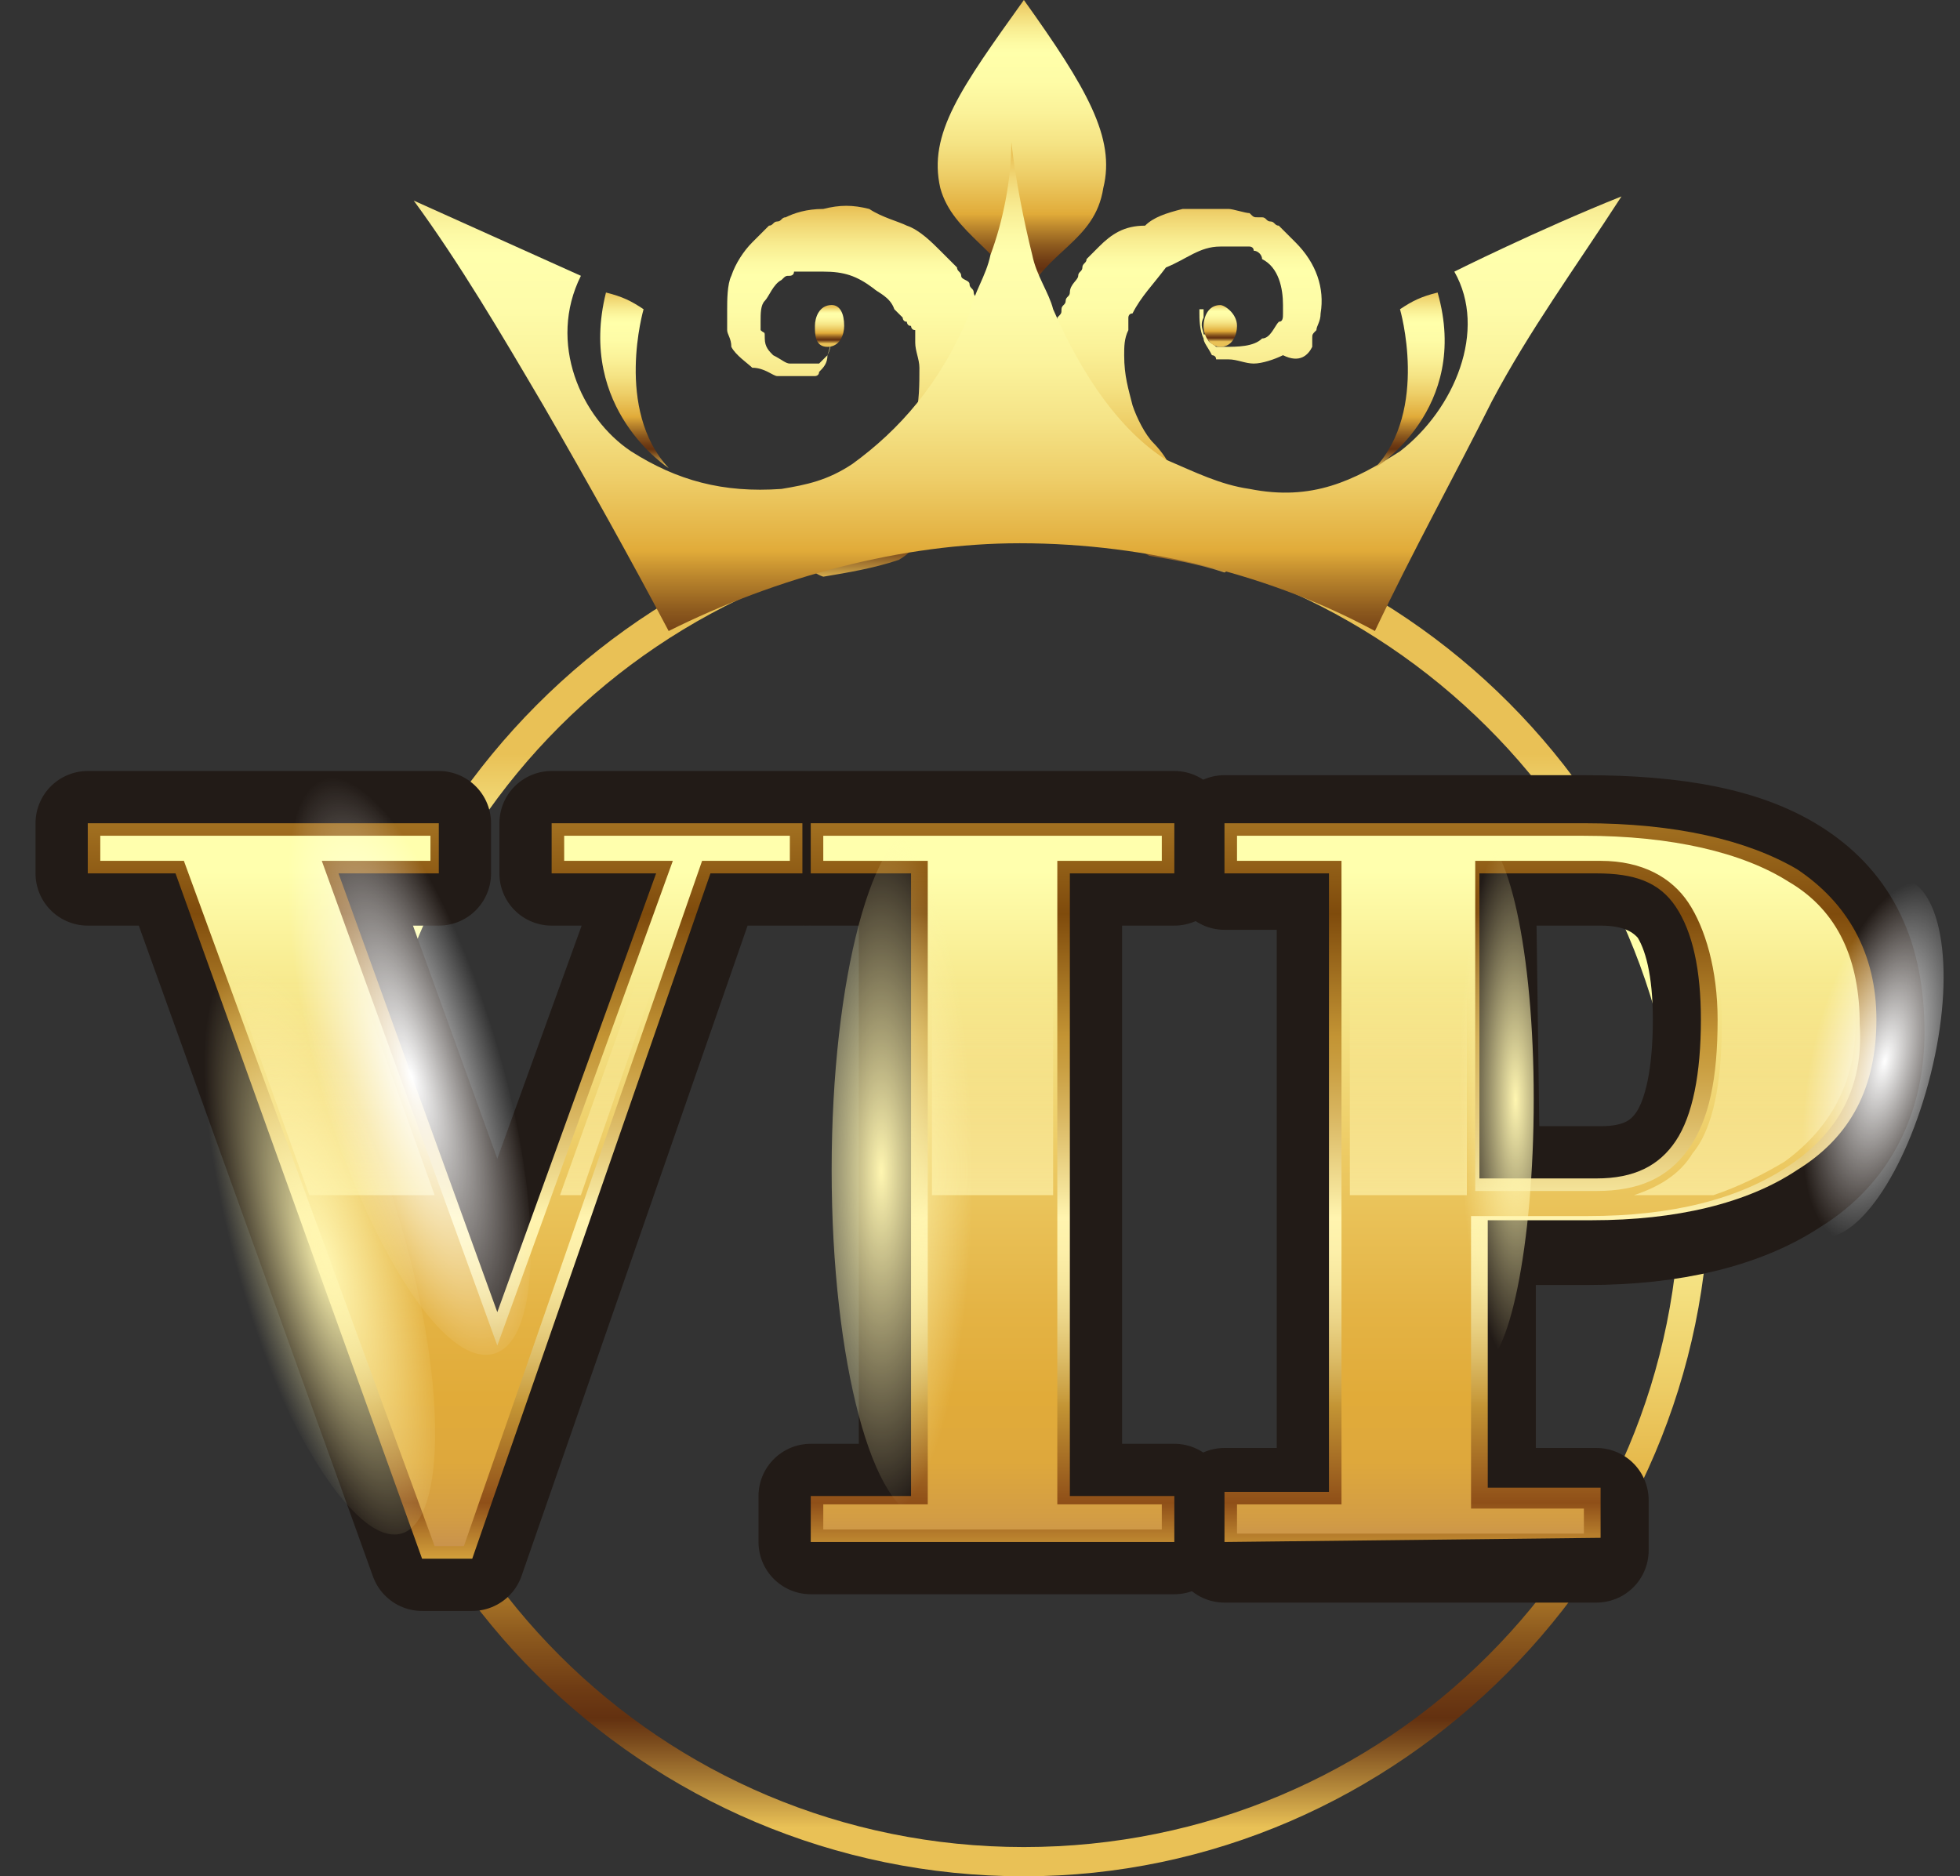 <?xml version="1.0" encoding="utf-8"?>
<!-- Generator: Adobe Illustrator 22.1.0, SVG Export Plug-In . SVG Version: 6.00 Build 0)  -->
<svg version="1.1" xmlns="http://www.w3.org/2000/svg" xmlns:xlink="http://www.w3.org/1999/xlink" x="0px" y="0px" width="46.9px"
	 height="44.9px" viewBox="0 0 46.9 44.9" style="enable-background:new 0 0 46.9 44.9;" xml:space="preserve">
<rect x="0" y="0" width="46.9" height="44.9" fill="#333333" stroke="none"/>
<style type="text/css">
	.st0{display:none;}
	.st1{fill:url(#SVGID_1_);}
	.st2{fill:none;stroke:#221B17;stroke-width:2.5;stroke-linecap:round;stroke-linejoin:round;stroke-miterlimit:10;}
	.st3{fill:url(#SVGID_2_);}
	.st4{fill:url(#SVGID_3_);}
	.st5{fill:url(#SVGID_4_);}
	.st6{fill:url(#SVGID_5_);}
	.st7{fill:url(#SVGID_6_);}
	.st8{fill:url(#SVGID_7_);}
	.st9{fill:url(#SVGID_8_);}
	.st10{fill:url(#SVGID_9_);}
	.st11{fill:url(#SVGID_10_);}
	.st12{fill:url(#SVGID_11_);}
	.st13{fill:url(#SVGID_12_);}
	.st14{fill:url(#SVGID_13_);}
	.st15{fill:url(#SVGID_14_);}
	.st16{fill:url(#SVGID_15_);}
	.st17{fill:url(#SVGID_16_);}
	.st18{fill:url(#SVGID_17_);}
	.st19{fill:url(#SVGID_18_);}
	.st20{fill:url(#SVGID_19_);}
	.st21{fill:url(#SVGID_20_);}
	.st22{fill:url(#SVGID_21_);}
	.st23{fill:url(#SVGID_22_);}
	.st24{fill:url(#SVGID_23_);}
	.st25{fill:url(#SVGID_24_);}
	.st26{fill:url(#SVGID_25_);}
	.st27{fill:url(#SVGID_26_);}
</style>
<g id="圖層_1">
	<g id="ba3">
	</g>
	<g id="ba2">
	</g>
	<g id="好路投注">
	</g>
	<g id="有卡限紅" class="st0">
	</g>
	<g id="無卡限紅" class="st0">
	</g>
	<g id="ba3開始按鈕">
	</g>
	<g id="ba3_1_">
	</g>
	
		<linearGradient id="SVGID_1_" gradientUnits="userSpaceOnUse" x1="24.45" y1="2.159" x2="24.45" y2="27.846" gradientTransform="matrix(1 0 0 -1 0 45.89)">
		<stop  offset="0" style="stop-color:#E9C156"/>
		<stop  offset="3.840363e-02" style="stop-color:#B28639"/>
		<stop  offset="8.129959e-02" style="stop-color:#79491C"/>
		<stop  offset="0.102" style="stop-color:#633110"/>
		<stop  offset="0.13" style="stop-color:#6F3C14"/>
		<stop  offset="0.18" style="stop-color:#8D5A1E"/>
		<stop  offset="0.245" style="stop-color:#BF8A2E"/>
		<stop  offset="0.286" style="stop-color:#E1AB39"/>
		<stop  offset="0.306" style="stop-color:#E3B141"/>
		<stop  offset="0.412" style="stop-color:#EDCD66"/>
		<stop  offset="0.517" style="stop-color:#F5E384"/>
		<stop  offset="0.621" style="stop-color:#FBF299"/>
		<stop  offset="0.723" style="stop-color:#FEFCA6"/>
		<stop  offset="0.819" style="stop-color:#FFFFAA"/>
		<stop  offset="0.853" style="stop-color:#FDFAA3"/>
		<stop  offset="0.901" style="stop-color:#F8EC90"/>
		<stop  offset="0.959" style="stop-color:#F0D571"/>
		<stop  offset="1" style="stop-color:#E9C156"/>
	</linearGradient>
	<path class="st1" d="M24.5,44.9C15.4,44.9,8,37.5,8,28.5S15.4,12,24.5,12s16.4,7.4,16.4,16.4S33.5,44.9,24.5,44.9z M24.5,12.8
		c-8.7,0-15.7,7-15.7,15.7s7,15.7,15.7,15.7s15.7-7,15.7-15.7S33.1,12.8,24.5,12.8z"/>
	<polygon class="st2" points="13.2,20.9 15.7,20.9 11.9,31.4 8.1,20.9 10.5,20.9 10.5,19.7 2.1,19.7 2.1,20.9 4.2,20.9 10.1,37.3 
		11.3,37.3 17,20.9 19.2,20.9 19.2,19.7 13.2,19.7 	"/>
	<polygon class="st2" points="19.4,20.9 21.8,20.9 21.8,35.8 19.4,35.8 19.4,36.9 28.1,36.9 28.1,35.8 25.6,35.8 25.6,20.9 
		28.1,20.9 28.1,19.7 19.4,19.7 	"/>
	<path class="st2" d="M43,20.9c-1.2-0.8-2.9-1.1-5.1-1.1h-8.6V21h2.5v14.9h-2.5v1.2h8.9v-1.2h-2.7v-6.4H38c2,0,3.7-0.4,4.9-1.2
		c1.3-0.8,1.9-2.1,1.9-3.6C44.8,22.9,44.2,21.7,43,20.9z M35.5,20.9h2.8c0.9,0,1.5,0.3,1.9,0.8c0.4,0.6,0.6,1.5,0.6,2.7
		c0,1.3-0.2,2.3-0.6,2.9c-0.4,0.6-1,0.9-1.9,0.9h-2.7L35.5,20.9L35.5,20.9z"/>
	<g>
		<g>
			<g>
				<g>
					
						<linearGradient id="SVGID_2_" gradientUnits="userSpaceOnUse" x1="20.594" y1="31.971" x2="20.594" y2="40.919" gradientTransform="matrix(1 0 0 -1 0 45.89)">
						<stop  offset="0" style="stop-color:#E9C156"/>
						<stop  offset="3.840363e-02" style="stop-color:#B28639"/>
						<stop  offset="8.129959e-02" style="stop-color:#79491C"/>
						<stop  offset="0.102" style="stop-color:#633110"/>
						<stop  offset="0.13" style="stop-color:#6F3C14"/>
						<stop  offset="0.18" style="stop-color:#8D5A1E"/>
						<stop  offset="0.245" style="stop-color:#BF8A2E"/>
						<stop  offset="0.286" style="stop-color:#E1AB39"/>
						<stop  offset="0.306" style="stop-color:#E3B141"/>
						<stop  offset="0.412" style="stop-color:#EDCD66"/>
						<stop  offset="0.517" style="stop-color:#F5E384"/>
						<stop  offset="0.621" style="stop-color:#FBF299"/>
						<stop  offset="0.723" style="stop-color:#FEFCA6"/>
						<stop  offset="0.819" style="stop-color:#FFFFAA"/>
						<stop  offset="0.853" style="stop-color:#FDFAA3"/>
						<stop  offset="0.901" style="stop-color:#F8EC90"/>
						<stop  offset="0.959" style="stop-color:#F0D571"/>
						<stop  offset="1" style="stop-color:#E9C156"/>
					</linearGradient>
					<path class="st3" d="M17.4,7.9c0,0.1,0.1,0.2,0.1,0.4c0.1,0.2,0.4,0.4,0.5,0.5C18.3,8.8,18.5,9,18.6,9c0.2,0,0.4,0,0.6,0h0.1
						c0,0,0,0,0.1,0l0,0l0,0c0,0,0,0,0.1,0c0,0,0.1,0,0.1-0.1c0.1-0.1,0.2-0.2,0.2-0.4c0.1-0.2,0.1-0.4,0.1-0.6l0,0l0,0
						c0-0.1,0-0.1,0-0.1l0,0l0,0l0,0l0,0l0,0c0,0,0,0,0,0.1l0,0l0,0V8c0,0.1,0,0.2-0.1,0.5l0,0c-0.1,0.1-0.1,0.1-0.2,0.2
						c0,0,0,0-0.1,0l0,0l0,0l0,0l0,0l0,0l0,0l0,0h-0.1c-0.1,0-0.2,0-0.5,0c-0.1,0-0.2-0.1-0.4-0.2c-0.1-0.1-0.2-0.2-0.2-0.4
						s0-0.1-0.1-0.2c0-0.1,0-0.2,0-0.2c0-0.2,0-0.4,0.1-0.5c0.1-0.1,0.2-0.4,0.4-0.5c0.1-0.1,0.1-0.1,0.2-0.1c0,0,0.1,0,0.1-0.1h0.1
						c0,0,0,0,0.1,0l0,0l0,0l0,0l0,0h0.1c0.1,0,0.2,0,0.4,0c0.5,0,0.8,0.1,1.2,0.4c0.1,0.1,0.4,0.2,0.5,0.5c0.1,0.1,0.1,0.1,0.2,0.2
						c0,0,0,0.1,0.1,0.1c0,0,0,0.1,0.1,0.1c0,0,0,0.1,0.1,0.1l0,0l0,0l0,0l0,0l0,0l0,0c0,0,0,0,0,0.1v0.1v0.1c0,0.2,0.1,0.4,0.1,0.6
						c0,0.4,0,0.8-0.1,1.2s-0.2,0.7-0.5,0.9c-0.1,0.2-0.4,0.5-0.6,0.6l-0.1,0.1c-0.1,0.1-0.2,0.1-0.4,0.2h-0.1l0,0l0,0
						c0,0,0,0-0.1,0l0,0l0,0l0,0c-0.1,0-0.2,0.1-0.2,0.1l0,0h-0.1c-0.6,0.2-0.8,0.9-0.6,1.4c0.1,0.2,0.2,0.4,0.5,0.5
						c0.6-0.1,1.2-0.2,1.8-0.4c0.2-0.1,0.5-0.4,0.8-0.7c0.2-0.2,0.5-0.5,0.6-0.8c0.1-0.2,0.2-0.5,0.4-0.7c0.1-0.4,0.2-0.7,0.4-1.1
						c0.1-0.6,0.1-1.1,0.1-1.7c0-0.2-0.1-0.5-0.1-0.6s0-0.2-0.1-0.2c0-0.1,0-0.1-0.1-0.2c0-0.1-0.1-0.1-0.1-0.2s-0.1-0.1-0.1-0.2
						c0-0.1-0.1-0.1-0.1-0.2S23,6.7,23,6.6c0-0.1-0.1-0.1-0.1-0.2c-0.1-0.1-0.2-0.2-0.4-0.4c-0.2-0.2-0.5-0.5-0.8-0.6
						c-0.2-0.1-0.6-0.2-0.9-0.4c-0.4-0.1-0.7-0.1-1.1,0c-0.4,0-0.7,0.1-0.9,0.2c-0.1,0-0.1,0.1-0.2,0.1s-0.1,0.1-0.2,0.1
						c-0.1,0.1-0.2,0.2-0.4,0.4c-0.2,0.2-0.4,0.5-0.5,0.8c-0.1,0.2-0.1,0.6-0.1,0.8C17.4,7.7,17.4,7.8,17.4,7.9z"/>
				</g>
				
					<linearGradient id="SVGID_3_" gradientUnits="userSpaceOnUse" x1="24.413" y1="38.702" x2="24.413" y2="45.939" gradientTransform="matrix(1 0 0 -1 0 45.89)">
					<stop  offset="0" style="stop-color:#E9C156"/>
					<stop  offset="3.840363e-02" style="stop-color:#B28639"/>
					<stop  offset="8.129959e-02" style="stop-color:#79491C"/>
					<stop  offset="0.102" style="stop-color:#633110"/>
					<stop  offset="0.13" style="stop-color:#6F3C14"/>
					<stop  offset="0.18" style="stop-color:#8D5A1E"/>
					<stop  offset="0.245" style="stop-color:#BF8A2E"/>
					<stop  offset="0.286" style="stop-color:#E1AB39"/>
					<stop  offset="0.306" style="stop-color:#E3B141"/>
					<stop  offset="0.412" style="stop-color:#EDCD66"/>
					<stop  offset="0.517" style="stop-color:#F5E384"/>
					<stop  offset="0.621" style="stop-color:#FBF299"/>
					<stop  offset="0.723" style="stop-color:#FEFCA6"/>
					<stop  offset="0.819" style="stop-color:#FFFFAA"/>
					<stop  offset="0.853" style="stop-color:#FDFAA3"/>
					<stop  offset="0.901" style="stop-color:#F8EC90"/>
					<stop  offset="0.959" style="stop-color:#F0D571"/>
					<stop  offset="1" style="stop-color:#E9C156"/>
				</linearGradient>
				<path class="st4" d="M24.5,7.2c0.5-1.2,1.7-1.4,1.9-2.7C26.7,3.3,26,2.1,24.5,0l0,0c-1.5,2.1-2.3,3.2-2,4.5
					C22.8,5.6,24,6,24.5,7.2L24.5,7.2z"/>
				
					<linearGradient id="SVGID_4_" gradientUnits="userSpaceOnUse" x1="9.975" y1="40.956" x2="9.975" y2="40.956" gradientTransform="matrix(1 0 0 -1 0 45.89)">
					<stop  offset="0" style="stop-color:#E9C156"/>
					<stop  offset="3.840363e-02" style="stop-color:#B28639"/>
					<stop  offset="8.129959e-02" style="stop-color:#79491C"/>
					<stop  offset="0.102" style="stop-color:#633110"/>
					<stop  offset="0.13" style="stop-color:#6F3C14"/>
					<stop  offset="0.18" style="stop-color:#8D5A1E"/>
					<stop  offset="0.245" style="stop-color:#BF8A2E"/>
					<stop  offset="0.286" style="stop-color:#E1AB39"/>
					<stop  offset="0.306" style="stop-color:#E3B141"/>
					<stop  offset="0.412" style="stop-color:#EDCD66"/>
					<stop  offset="0.517" style="stop-color:#F5E384"/>
					<stop  offset="0.621" style="stop-color:#FBF299"/>
					<stop  offset="0.723" style="stop-color:#FEFCA6"/>
					<stop  offset="0.819" style="stop-color:#FFFFAA"/>
					<stop  offset="0.853" style="stop-color:#FDFAA3"/>
					<stop  offset="0.901" style="stop-color:#F8EC90"/>
					<stop  offset="0.959" style="stop-color:#F0D571"/>
					<stop  offset="1" style="stop-color:#E9C156"/>
				</linearGradient>
				<path class="st5" d="M10,4.9L10,4.9L10,4.9L10,4.9z"/>
				
					<linearGradient id="SVGID_5_" gradientUnits="userSpaceOnUse" x1="15.185" y1="34.712" x2="15.185" y2="38.918" gradientTransform="matrix(1 0 0 -1 0 45.89)">
					<stop  offset="0" style="stop-color:#E9C156"/>
					<stop  offset="3.840363e-02" style="stop-color:#B28639"/>
					<stop  offset="8.129959e-02" style="stop-color:#79491C"/>
					<stop  offset="0.102" style="stop-color:#633110"/>
					<stop  offset="0.13" style="stop-color:#6F3C14"/>
					<stop  offset="0.18" style="stop-color:#8D5A1E"/>
					<stop  offset="0.245" style="stop-color:#BF8A2E"/>
					<stop  offset="0.286" style="stop-color:#E1AB39"/>
					<stop  offset="0.306" style="stop-color:#E3B141"/>
					<stop  offset="0.412" style="stop-color:#EDCD66"/>
					<stop  offset="0.517" style="stop-color:#F5E384"/>
					<stop  offset="0.621" style="stop-color:#FBF299"/>
					<stop  offset="0.723" style="stop-color:#FEFCA6"/>
					<stop  offset="0.819" style="stop-color:#FFFFAA"/>
					<stop  offset="0.853" style="stop-color:#FDFAA3"/>
					<stop  offset="0.901" style="stop-color:#F8EC90"/>
					<stop  offset="0.959" style="stop-color:#F0D571"/>
					<stop  offset="1" style="stop-color:#E9C156"/>
				</linearGradient>
				<path class="st6" d="M14.5,7c0.4,0.1,0.6,0.2,0.9,0.4c0,0-0.7,2.4,0.6,3.8C16,11.2,13.8,9.8,14.5,7z"/>
				<g>
					
						<linearGradient id="SVGID_6_" gradientUnits="userSpaceOnUse" x1="28.44" y1="31.97" x2="28.44" y2="41.059" gradientTransform="matrix(1 0 0 -1 0 45.89)">
						<stop  offset="0" style="stop-color:#E9C156"/>
						<stop  offset="3.840363e-02" style="stop-color:#B28639"/>
						<stop  offset="8.129959e-02" style="stop-color:#79491C"/>
						<stop  offset="0.102" style="stop-color:#633110"/>
						<stop  offset="0.13" style="stop-color:#6F3C14"/>
						<stop  offset="0.18" style="stop-color:#8D5A1E"/>
						<stop  offset="0.245" style="stop-color:#BF8A2E"/>
						<stop  offset="0.286" style="stop-color:#E1AB39"/>
						<stop  offset="0.306" style="stop-color:#E3B141"/>
						<stop  offset="0.412" style="stop-color:#EDCD66"/>
						<stop  offset="0.517" style="stop-color:#F5E384"/>
						<stop  offset="0.621" style="stop-color:#FBF299"/>
						<stop  offset="0.723" style="stop-color:#FEFCA6"/>
						<stop  offset="0.819" style="stop-color:#FFFFAA"/>
						<stop  offset="0.853" style="stop-color:#FDFAA3"/>
						<stop  offset="0.901" style="stop-color:#F8EC90"/>
						<stop  offset="0.959" style="stop-color:#F0D571"/>
						<stop  offset="1" style="stop-color:#E9C156"/>
					</linearGradient>
					<path class="st7" d="M25.6,11.1c0.2,0.2,0.5,0.6,0.6,0.9c0.2,0.2,0.4,0.5,0.6,0.7c0.2,0.2,0.5,0.5,0.7,0.6
						c0.6,0.1,1.2,0.2,1.8,0.4c0.2-0.1,0.4-0.4,0.5-0.6c0.1-0.6-0.1-1.2-0.7-1.4c0,0-0.1,0-0.2,0l0,0l0,0l0,0c0,0,0,0-0.1,0h-0.1
						h-0.1c-0.1-0.1-0.4-0.1-0.5-0.4c0,0,0,0-0.1-0.1l0,0c0-0.1-0.2-0.4-0.4-0.6c-0.2-0.2-0.4-0.6-0.5-0.9c-0.1-0.4-0.2-0.7-0.2-1.2
						c0-0.2,0-0.4,0.1-0.6V7.8V7.7c0,0,0,0,0-0.1l0,0l0,0l0,0l0,0c0,0,0-0.1,0.1-0.1c0.2-0.4,0.5-0.7,0.8-1.1
						c0.5-0.2,0.8-0.5,1.3-0.5c0.1,0,0.2,0,0.4,0h0.1l0,0l0,0l0,0h0.1h0.1c0,0,0.1,0,0.1,0.1c0.1,0,0.2,0.1,0.2,0.2
						c0.4,0.2,0.5,0.7,0.5,1.1c0,0.1,0,0.2,0,0.2c0,0.1,0,0.2-0.1,0.2c-0.1,0.1-0.2,0.4-0.4,0.4c-0.2,0.2-0.6,0.2-0.9,0.2h-0.1l0,0
						l0,0l0,0l0,0c0,0,0,0-0.1,0c-0.1-0.1-0.2-0.1-0.2-0.2c0,0,0-0.1-0.1-0.1c0-0.1-0.1-0.2,0-0.4c0-0.1,0-0.1,0-0.1l0,0l0,0
						c0,0,0,0,0-0.1h-0.1l0,0l0,0l0,0v0.1c0,0.1,0,0.4,0.1,0.6c0,0.1,0.1,0.2,0.2,0.4c0,0,0.1,0,0.1,0.1c0,0,0,0,0.1,0l0,0l0,0l0,0
						c0,0,0,0,0.1,0h0.1c0.2,0,0.4,0.1,0.6,0.1c0.2,0,0.5-0.1,0.7-0.2c0.4,0.2,0.6,0,0.7-0.2V8.1l0,0l0,0c0-0.1,0-0.1,0.1-0.2
						c0-0.1,0.1-0.2,0.1-0.4c0.1-0.6-0.1-1.2-0.6-1.7c-0.1-0.1-0.2-0.2-0.4-0.4c-0.1,0-0.1-0.1-0.2-0.1c-0.1,0-0.1-0.1-0.2-0.1h-0.1
						l0,0l0,0l0,0c-0.1,0-0.1,0-0.2-0.1c-0.1,0-0.4-0.1-0.5-0.1c-0.4,0-0.7,0-1.1,0c-0.4,0.1-0.7,0.2-0.9,0.4
						c-0.5,0-0.8,0.2-1.1,0.5C26.2,6,26.1,6.1,26,6.2c0,0.1-0.1,0.1-0.1,0.2c0,0.1-0.1,0.1-0.1,0.2S25.6,6.8,25.6,7
						c0,0.1-0.1,0.1-0.1,0.2c0,0.1-0.1,0.1-0.1,0.2s0,0.1-0.1,0.2v0.1c0,0.1,0,0.5-0.1,0.7c0,0.6,0,1.2,0.1,1.8
						C25.4,10.5,25.5,10.7,25.6,11.1z"/>
				</g>
				
					<linearGradient id="SVGID_7_" gradientUnits="userSpaceOnUse" x1="24.509" y1="28.891" x2="24.509" y2="42.224" gradientTransform="matrix(1 0 0 -1 0 45.89)">
					<stop  offset="0" style="stop-color:#E9C156"/>
					<stop  offset="3.840363e-02" style="stop-color:#B28639"/>
					<stop  offset="8.129959e-02" style="stop-color:#79491C"/>
					<stop  offset="0.102" style="stop-color:#633110"/>
					<stop  offset="0.13" style="stop-color:#6F3C14"/>
					<stop  offset="0.18" style="stop-color:#8D5A1E"/>
					<stop  offset="0.245" style="stop-color:#BF8A2E"/>
					<stop  offset="0.286" style="stop-color:#E1AB39"/>
					<stop  offset="0.313" style="stop-color:#E4B344"/>
					<stop  offset="0.417" style="stop-color:#EECE69"/>
					<stop  offset="0.521" style="stop-color:#F5E387"/>
					<stop  offset="0.624" style="stop-color:#FBF39C"/>
					<stop  offset="0.724" style="stop-color:#FEFCA9"/>
					<stop  offset="0.819" style="stop-color:#FFFFAD"/>
					<stop  offset="0.852" style="stop-color:#FDFAA6"/>
					<stop  offset="0.9" style="stop-color:#F8EC93"/>
					<stop  offset="0.956" style="stop-color:#F1D674"/>
					<stop  offset="1" style="stop-color:#E9C156"/>
				</linearGradient>
				<path class="st8" d="M16,15.1c2.6-1.3,5.6-2.1,8.4-2.1c3.1,0,6.1,0.8,8.5,2.1c0.9-1.9,1.9-3.7,2.8-5.5c0.9-1.7,2-3.2,3.1-4.9
					c-2,0.8-4,1.8-4,1.8l0,0c0.8,1.4,0,3.3-1.3,4.3c-1.1,0.7-2.1,1.2-3.6,0.9c-0.7-0.1-1.3-0.4-2-0.7l0,0c-1.1-0.7-2-2-2.7-3.6
					c-0.1-0.4-0.4-0.8-0.5-1.3c-0.2-0.8-0.4-1.8-0.5-2.7l0,0c0,0.9-0.2,1.9-0.5,2.7c-0.1,0.5-0.4,0.9-0.5,1.4
					c-0.7,1.7-1.7,2.8-2.8,3.6c-0.6,0.4-1.1,0.5-1.7,0.6c-1.4,0.1-2.5-0.2-3.6-0.9c-1.2-0.8-2-2.6-1.2-4.2l0,0c0,0-2-0.9-4-1.8
					c1.1,1.5,2.1,3.2,3.1,4.9C14.1,11.6,15.1,13.4,16,15.1z"/>
				
					<linearGradient id="SVGID_8_" gradientUnits="userSpaceOnUse" x1="38.925" y1="40.956" x2="38.925" y2="40.956" gradientTransform="matrix(1 0 0 -1 0 45.89)">
					<stop  offset="0" style="stop-color:#E9C156"/>
					<stop  offset="3.840363e-02" style="stop-color:#B28639"/>
					<stop  offset="8.129959e-02" style="stop-color:#79491C"/>
					<stop  offset="0.102" style="stop-color:#633110"/>
					<stop  offset="0.13" style="stop-color:#6F3C14"/>
					<stop  offset="0.18" style="stop-color:#8D5A1E"/>
					<stop  offset="0.245" style="stop-color:#BF8A2E"/>
					<stop  offset="0.286" style="stop-color:#E1AB39"/>
					<stop  offset="0.306" style="stop-color:#E3B141"/>
					<stop  offset="0.412" style="stop-color:#EDCD66"/>
					<stop  offset="0.517" style="stop-color:#F5E384"/>
					<stop  offset="0.621" style="stop-color:#FBF299"/>
					<stop  offset="0.723" style="stop-color:#FEFCA6"/>
					<stop  offset="0.819" style="stop-color:#FFFFAA"/>
					<stop  offset="0.853" style="stop-color:#FDFAA3"/>
					<stop  offset="0.901" style="stop-color:#F8EC90"/>
					<stop  offset="0.959" style="stop-color:#F0D571"/>
					<stop  offset="1" style="stop-color:#E9C156"/>
				</linearGradient>
				<path class="st9" d="M38.9,4.9L38.9,4.9L38.9,4.9L38.9,4.9z"/>
				
					<linearGradient id="SVGID_9_" gradientUnits="userSpaceOnUse" x1="33.733" y1="34.712" x2="33.733" y2="38.918" gradientTransform="matrix(1 0 0 -1 0 45.89)">
					<stop  offset="0" style="stop-color:#E9C156"/>
					<stop  offset="3.840363e-02" style="stop-color:#B28639"/>
					<stop  offset="8.129959e-02" style="stop-color:#79491C"/>
					<stop  offset="0.102" style="stop-color:#633110"/>
					<stop  offset="0.13" style="stop-color:#6F3C14"/>
					<stop  offset="0.18" style="stop-color:#8D5A1E"/>
					<stop  offset="0.245" style="stop-color:#BF8A2E"/>
					<stop  offset="0.286" style="stop-color:#E1AB39"/>
					<stop  offset="0.306" style="stop-color:#E3B141"/>
					<stop  offset="0.412" style="stop-color:#EDCD66"/>
					<stop  offset="0.517" style="stop-color:#F5E384"/>
					<stop  offset="0.621" style="stop-color:#FBF299"/>
					<stop  offset="0.723" style="stop-color:#FEFCA6"/>
					<stop  offset="0.819" style="stop-color:#FFFFAA"/>
					<stop  offset="0.853" style="stop-color:#FDFAA3"/>
					<stop  offset="0.901" style="stop-color:#F8EC90"/>
					<stop  offset="0.959" style="stop-color:#F0D571"/>
					<stop  offset="1" style="stop-color:#E9C156"/>
				</linearGradient>
				<path class="st10" d="M34.4,7c-0.4,0.1-0.6,0.2-0.9,0.4c0,0,0.7,2.4-0.6,3.8C32.9,11.2,35.2,9.8,34.4,7z"/>
			</g>
		</g>
		
			<linearGradient id="SVGID_10_" gradientUnits="userSpaceOnUse" x1="19.823" y1="37.667" x2="19.823" y2="38.54" gradientTransform="matrix(1 0 0 -1 0 45.89)">
			<stop  offset="0" style="stop-color:#E9C156"/>
			<stop  offset="3.840363e-02" style="stop-color:#B28639"/>
			<stop  offset="8.129959e-02" style="stop-color:#79491C"/>
			<stop  offset="0.102" style="stop-color:#633110"/>
			<stop  offset="0.13" style="stop-color:#6F3C14"/>
			<stop  offset="0.18" style="stop-color:#8D5A1E"/>
			<stop  offset="0.245" style="stop-color:#BF8A2E"/>
			<stop  offset="0.286" style="stop-color:#E1AB39"/>
			<stop  offset="0.306" style="stop-color:#E3B141"/>
			<stop  offset="0.412" style="stop-color:#EDCD66"/>
			<stop  offset="0.517" style="stop-color:#F5E384"/>
			<stop  offset="0.621" style="stop-color:#FBF299"/>
			<stop  offset="0.723" style="stop-color:#FEFCA6"/>
			<stop  offset="0.819" style="stop-color:#FFFFAA"/>
			<stop  offset="0.853" style="stop-color:#FDFAA3"/>
			<stop  offset="0.901" style="stop-color:#F8EC90"/>
			<stop  offset="0.959" style="stop-color:#F0D571"/>
			<stop  offset="1" style="stop-color:#E9C156"/>
		</linearGradient>
		<path class="st11" d="M20.2,7.8c0,0.2-0.1,0.5-0.4,0.5S19.5,8,19.5,7.8c0-0.2,0.1-0.5,0.4-0.5C20.1,7.3,20.2,7.5,20.2,7.8z"/>
		
			<linearGradient id="SVGID_11_" gradientUnits="userSpaceOnUse" x1="29.196" y1="37.715" x2="29.196" y2="38.589" gradientTransform="matrix(1 0 0 -1 0 45.89)">
			<stop  offset="0" style="stop-color:#E9C156"/>
			<stop  offset="3.840363e-02" style="stop-color:#B28639"/>
			<stop  offset="8.129959e-02" style="stop-color:#79491C"/>
			<stop  offset="0.102" style="stop-color:#633110"/>
			<stop  offset="0.13" style="stop-color:#6F3C14"/>
			<stop  offset="0.18" style="stop-color:#8D5A1E"/>
			<stop  offset="0.245" style="stop-color:#BF8A2E"/>
			<stop  offset="0.286" style="stop-color:#E1AB39"/>
			<stop  offset="0.306" style="stop-color:#E3B141"/>
			<stop  offset="0.412" style="stop-color:#EDCD66"/>
			<stop  offset="0.517" style="stop-color:#F5E384"/>
			<stop  offset="0.621" style="stop-color:#FBF299"/>
			<stop  offset="0.723" style="stop-color:#FEFCA6"/>
			<stop  offset="0.819" style="stop-color:#FFFFAA"/>
			<stop  offset="0.853" style="stop-color:#FDFAA3"/>
			<stop  offset="0.901" style="stop-color:#F8EC90"/>
			<stop  offset="0.959" style="stop-color:#F0D571"/>
			<stop  offset="1" style="stop-color:#E9C156"/>
		</linearGradient>
		<path class="st12" d="M29.6,7.8c0,0.2-0.1,0.5-0.4,0.5c-0.2,0-0.4-0.2-0.4-0.5c0-0.2,0.1-0.5,0.4-0.5C29.3,7.3,29.6,7.5,29.6,7.8z
			"/>
	</g>
	<g id="tip">
	</g>
	<g id="圖層_2_1_" class="st0">
	</g>
</g>
<g id="圖層_2">
	<g>
		<g>
			
				<linearGradient id="SVGID_12_" gradientUnits="userSpaceOnUse" x1="10.65" y1="28.209" x2="10.65" y2="6.186" gradientTransform="matrix(1 0 0 -1 0 45.89)">
				<stop  offset="0" style="stop-color:#C39434"/>
				<stop  offset="0.19" style="stop-color:#7F4B0C"/>
				<stop  offset="0.324" style="stop-color:#C39434"/>
				<stop  offset="0.356" style="stop-color:#C99E41"/>
				<stop  offset="0.413" style="stop-color:#DAB863"/>
				<stop  offset="0.491" style="stop-color:#F4E399"/>
				<stop  offset="0.52" style="stop-color:#FFF4AF"/>
				<stop  offset="0.554" style="stop-color:#FDF0AA"/>
				<stop  offset="0.592" style="stop-color:#F6E69D"/>
				<stop  offset="0.632" style="stop-color:#EBD487"/>
				<stop  offset="0.673" style="stop-color:#DCBC67"/>
				<stop  offset="0.715" style="stop-color:#C99D3F"/>
				<stop  offset="0.725" style="stop-color:#C39434"/>
				<stop  offset="0.83" style="stop-color:#8F4F18"/>
				<stop  offset="0.93" style="stop-color:#FFD452"/>
				<stop  offset="1" style="stop-color:#C39434"/>
			</linearGradient>
			<polygon class="st13" points="10.1,37.3 4.2,20.9 2.1,20.9 2.1,19.7 10.5,19.7 10.5,20.9 8.1,20.9 11.9,31.4 15.7,20.9 
				13.2,20.9 13.2,19.7 19.2,19.7 19.2,20.9 17,20.9 11.3,37.3 			"/>
			
				<linearGradient id="SVGID_13_" gradientUnits="userSpaceOnUse" x1="23.75" y1="28.209" x2="23.75" y2="6.186" gradientTransform="matrix(1 0 0 -1 0 45.89)">
				<stop  offset="0" style="stop-color:#C39434"/>
				<stop  offset="0.19" style="stop-color:#7F4B0C"/>
				<stop  offset="0.324" style="stop-color:#C39434"/>
				<stop  offset="0.356" style="stop-color:#C99E41"/>
				<stop  offset="0.413" style="stop-color:#DAB863"/>
				<stop  offset="0.491" style="stop-color:#F4E399"/>
				<stop  offset="0.52" style="stop-color:#FFF4AF"/>
				<stop  offset="0.554" style="stop-color:#FDF0AA"/>
				<stop  offset="0.592" style="stop-color:#F6E69D"/>
				<stop  offset="0.632" style="stop-color:#EBD487"/>
				<stop  offset="0.673" style="stop-color:#DCBC67"/>
				<stop  offset="0.715" style="stop-color:#C99D3F"/>
				<stop  offset="0.725" style="stop-color:#C39434"/>
				<stop  offset="0.83" style="stop-color:#8F4F18"/>
				<stop  offset="0.93" style="stop-color:#FFD452"/>
				<stop  offset="1" style="stop-color:#C39434"/>
			</linearGradient>
			<polygon class="st14" points="19.4,36.9 19.4,35.8 21.8,35.8 21.8,20.9 19.4,20.9 19.4,19.7 28.1,19.7 28.1,20.9 25.6,20.9 
				25.6,35.8 28.1,35.8 28.1,36.9 			"/>
			
				<linearGradient id="SVGID_14_" gradientUnits="userSpaceOnUse" x1="37.1" y1="28.209" x2="37.1" y2="6.186" gradientTransform="matrix(1 0 0 -1 0 45.89)">
				<stop  offset="0" style="stop-color:#C39434"/>
				<stop  offset="0.19" style="stop-color:#7F4B0C"/>
				<stop  offset="0.324" style="stop-color:#C39434"/>
				<stop  offset="0.356" style="stop-color:#C99E41"/>
				<stop  offset="0.413" style="stop-color:#DAB863"/>
				<stop  offset="0.491" style="stop-color:#F4E399"/>
				<stop  offset="0.52" style="stop-color:#FFF4AF"/>
				<stop  offset="0.554" style="stop-color:#FDF0AA"/>
				<stop  offset="0.592" style="stop-color:#F6E69D"/>
				<stop  offset="0.632" style="stop-color:#EBD487"/>
				<stop  offset="0.673" style="stop-color:#DCBC67"/>
				<stop  offset="0.715" style="stop-color:#C99D3F"/>
				<stop  offset="0.725" style="stop-color:#C39434"/>
				<stop  offset="0.83" style="stop-color:#8F4F18"/>
				<stop  offset="0.93" style="stop-color:#FFD452"/>
				<stop  offset="1" style="stop-color:#C39434"/>
			</linearGradient>
			<path class="st15" d="M29.3,36.9v-1.2h2.5V20.9h-2.5v-1.2h8.6c2.2,0,3.9,0.4,5.1,1.1c1.2,0.8,1.9,2,1.9,3.6S44.3,27.2,43,28
				c-1.2,0.8-2.9,1.2-4.9,1.2h-2.5v6.4h2.7v1.2L29.3,36.9L29.3,36.9z M38.2,28.2c0.9,0,1.5-0.3,1.9-0.9s0.6-1.6,0.6-2.9
				c0-1.2-0.2-2.1-0.6-2.7c-0.4-0.6-1-0.8-1.9-0.8h-2.8v7.3H38.2z"/>
			
				<linearGradient id="SVGID_15_" gradientUnits="userSpaceOnUse" x1="10.65" y1="36.9" x2="10.65" y2="7.74" gradientTransform="matrix(1 0 0 -1 0 45.89)">
				<stop  offset="0.407" style="stop-color:#FFFFAD"/>
				<stop  offset="0.486" style="stop-color:#F8EC92"/>
				<stop  offset="0.646" style="stop-color:#ECC962"/>
				<stop  offset="0.768" style="stop-color:#E4B344"/>
				<stop  offset="0.837" style="stop-color:#E1AB39"/>
				<stop  offset="0.891" style="stop-color:#DEA83C"/>
				<stop  offset="0.936" style="stop-color:#D39D44"/>
				<stop  offset="0.978" style="stop-color:#C28C52"/>
				<stop  offset="1" style="stop-color:#B6805C"/>
			</linearGradient>
			<path class="st16" d="M16.8,20.6L11.1,37h-0.7l-6-16.4h-2V20h7.9v0.6H7.7l4.2,11.6l4.2-11.6h-2.6V20h5.4v0.6H16.8z"/>
			
				<linearGradient id="SVGID_16_" gradientUnits="userSpaceOnUse" x1="23.75" y1="36.9" x2="23.75" y2="7.741" gradientTransform="matrix(1 0 0 -1 0 45.89)">
				<stop  offset="0.407" style="stop-color:#FFFFAD"/>
				<stop  offset="0.486" style="stop-color:#F8EC92"/>
				<stop  offset="0.646" style="stop-color:#ECC962"/>
				<stop  offset="0.768" style="stop-color:#E4B344"/>
				<stop  offset="0.837" style="stop-color:#E1AB39"/>
				<stop  offset="0.891" style="stop-color:#DEA83C"/>
				<stop  offset="0.936" style="stop-color:#D39D44"/>
				<stop  offset="0.978" style="stop-color:#C28C52"/>
				<stop  offset="1" style="stop-color:#B6805C"/>
			</linearGradient>
			<path class="st17" d="M19.7,36.6V36h2.5V20.6h-2.5V20h8.1v0.6h-2.5V36h2.5v0.6H19.7z"/>
			
				<linearGradient id="SVGID_17_" gradientUnits="userSpaceOnUse" x1="37.055" y1="36.9" x2="37.055" y2="7.741" gradientTransform="matrix(1 0 0 -1 0 45.89)">
				<stop  offset="0.407" style="stop-color:#FFFFAD"/>
				<stop  offset="0.486" style="stop-color:#F8EC92"/>
				<stop  offset="0.646" style="stop-color:#ECC962"/>
				<stop  offset="0.768" style="stop-color:#E4B344"/>
				<stop  offset="0.837" style="stop-color:#E1AB39"/>
				<stop  offset="0.891" style="stop-color:#DEA83C"/>
				<stop  offset="0.936" style="stop-color:#D39D44"/>
				<stop  offset="0.978" style="stop-color:#C28C52"/>
				<stop  offset="1" style="stop-color:#B6805C"/>
			</linearGradient>
			<path class="st18" d="M42.8,27.9c-1.2,0.8-2.8,1.2-4.8,1.2h-2.8v7h2.7v0.6h-8.3V36h2.5V20.6h-2.5V20h8.3c2.1,0,3.8,0.4,4.9,1.1
				c1.2,0.7,1.7,1.9,1.7,3.4C44.6,26,44,27.1,42.8,27.9z M40.4,21.6c-0.4-0.6-1.1-1-2.1-1h-3v7.9h2.9c1,0,1.7-0.3,2.2-1
				s0.7-1.7,0.7-3.1C41.1,23.2,40.8,22.2,40.4,21.6z"/>
			<g>
				
					<linearGradient id="SVGID_18_" gradientUnits="userSpaceOnUse" x1="16.05" y1="14.423" x2="16.05" y2="22.468" gradientTransform="matrix(1 0 0 -1 0 45.89)">
					<stop  offset="5.025131e-03" style="stop-color:#FFF6B1"/>
					<stop  offset="1" style="stop-color:#FFF6B1;stop-opacity:0"/>
				</linearGradient>
				<polygon class="st19" points="13.4,28.6 13.9,28.6 16.7,20.5 18.7,20.5 18.7,20.2 13.6,20.2 13.6,20.5 16.3,20.5 				"/>
				
					<linearGradient id="SVGID_19_" gradientUnits="userSpaceOnUse" x1="6.45" y1="14.423" x2="6.45" y2="22.468" gradientTransform="matrix(1 0 0 -1 0 45.89)">
					<stop  offset="5.025131e-03" style="stop-color:#FFF6B1"/>
					<stop  offset="1" style="stop-color:#FFF6B1;stop-opacity:0"/>
				</linearGradient>
				<polygon class="st20" points="7.4,28.6 10.4,28.6 7.5,20.5 10.1,20.5 10.1,20.2 2.5,20.2 2.5,20.5 4.5,20.5 				"/>
			</g>
			
				<linearGradient id="SVGID_20_" gradientUnits="userSpaceOnUse" x1="23.7" y1="14.423" x2="23.7" y2="22.468" gradientTransform="matrix(1 0 0 -1 0 45.89)">
				<stop  offset="5.025131e-03" style="stop-color:#FFF6B1"/>
				<stop  offset="1" style="stop-color:#FFF6B1;stop-opacity:0"/>
			</linearGradient>
			<polygon class="st21" points="22.3,28.6 25.2,28.6 25.2,20.5 27.6,20.5 27.6,20.2 19.8,20.2 19.8,20.5 22.3,20.5 			"/>
			
				<linearGradient id="SVGID_21_" gradientUnits="userSpaceOnUse" x1="37.1" y1="14.423" x2="37.1" y2="22.468" gradientTransform="matrix(1 0 0 -1 0 45.89)">
				<stop  offset="5.025131e-03" style="stop-color:#FFF6B1"/>
				<stop  offset="1" style="stop-color:#FFF6B1;stop-opacity:0"/>
			</linearGradient>
			<path class="st22" d="M32.2,28.6h2.9v-8.1h3.2c1,0,1.8,0.3,2.2,1s0.7,1.7,0.7,3c0,1.4-0.2,2.5-0.7,3.1c-0.3,0.5-0.8,0.8-1.4,1H41
				c0.6-0.2,1.2-0.5,1.7-0.8c1.1-0.8,1.7-1.9,1.7-3.3c0-1.5-0.6-2.6-1.7-3.3c-1.1-0.7-2.8-1.1-4.8-1.1h-8.1v0.3h2.5v8.2H32.2z"/>
		</g>
		
			<radialGradient id="SVGID_22_" cx="1145.885" cy="-423.546" r="4.811" gradientTransform="matrix(0.417 -0.122 -0.435 -1.48 -654.293 -456.88)" gradientUnits="userSpaceOnUse">
			<stop  offset="0" style="stop-color:#FFF6B1"/>
			<stop  offset="0.123" style="stop-color:#FFF6B1;stop-opacity:0.877"/>
			<stop  offset="1" style="stop-color:#FFF6B1;stop-opacity:0"/>
		</radialGradient>
		<path class="st23" d="M9.5,29c1.2,3.9,1.2,7.4,0.1,7.7s-2.9-2.6-4.1-6.5s-1.2-7.4-0.1-7.7C6.5,22.2,8.3,25.1,9.5,29z"/>
		
			<radialGradient id="SVGID_23_" cx="1137.503" cy="-421.268" r="4.812" gradientTransform="matrix(0.437 -0.128 -0.435 -1.48 -670.495 -452.118)" gradientUnits="userSpaceOnUse">
			<stop  offset="0" style="stop-color:#FFFFFF"/>
			<stop  offset="0.123" style="stop-color:#FFFFFF;stop-opacity:0.877"/>
			<stop  offset="1" style="stop-color:#FFFFFF;stop-opacity:0"/>
		</radialGradient>
		<path class="st24" d="M11.8,24.7c1.2,3.9,1.2,7.4,0,7.7s-3-2.6-4.2-6.5s-1.2-7.4,0-7.7S10.6,20.8,11.8,24.7z"/>
		
			<radialGradient id="SVGID_24_" cx="2474.283" cy="-331.412" r="4.815" gradientTransform="matrix(0.455 1.000000e-04 2.000000e-04 -1.719 -1104.646 -541.903)" gradientUnits="userSpaceOnUse">
			<stop  offset="0" style="stop-color:#FFF6B1"/>
			<stop  offset="0.123" style="stop-color:#FFF6B1;stop-opacity:0.877"/>
			<stop  offset="1" style="stop-color:#FFF6B1;stop-opacity:0"/>
		</radialGradient>
		<path class="st25" d="M24.3,28c0,4.6-1,8.3-2.2,8.3s-2.2-3.7-2.2-8.3s1-8.3,2.2-8.3S24.3,23.5,24.3,28z"/>
		
			<radialGradient id="SVGID_25_" cx="3745.969" cy="-596.748" r="4.813" gradientTransform="matrix(0.354 8.289488e-02 0.208 -0.89 -1156.842 -816.243)" gradientUnits="userSpaceOnUse">
			<stop  offset="0" style="stop-color:#FFFFFF"/>
			<stop  offset="0.123" style="stop-color:#FFFFFF;stop-opacity:0.877"/>
			<stop  offset="1" style="stop-color:#FFFFFF;stop-opacity:0"/>
		</radialGradient>
		<path class="st26" d="M46.2,25.7c-0.6,2.4-1.8,4.1-2.7,3.9s-1.3-2.3-0.7-4.7s1.8-4.1,2.7-3.9C46.5,21.2,46.8,23.3,46.2,25.7z"/>
		
			<radialGradient id="SVGID_26_" cx="2303.668" cy="-714.588" r="4.814" gradientTransform="matrix(0.283 -2.000000e-03 -9.300000e-03 -1.323 -622.318 -914.46)" gradientUnits="userSpaceOnUse">
			<stop  offset="0" style="stop-color:#FFF6B1"/>
			<stop  offset="0.123" style="stop-color:#FFF6B1;stop-opacity:0.877"/>
			<stop  offset="1" style="stop-color:#FFF6B1;stop-opacity:0"/>
		</radialGradient>
		<path class="st27" d="M36.7,26.3c0,3.5-0.6,6.4-1.3,6.4c-0.8,0-1.4-2.8-1.4-6.4c0-3.5,0.6-6.4,1.3-6.4
			C36.1,20,36.7,22.8,36.7,26.3z"/>
	</g>
</g>
</svg>
